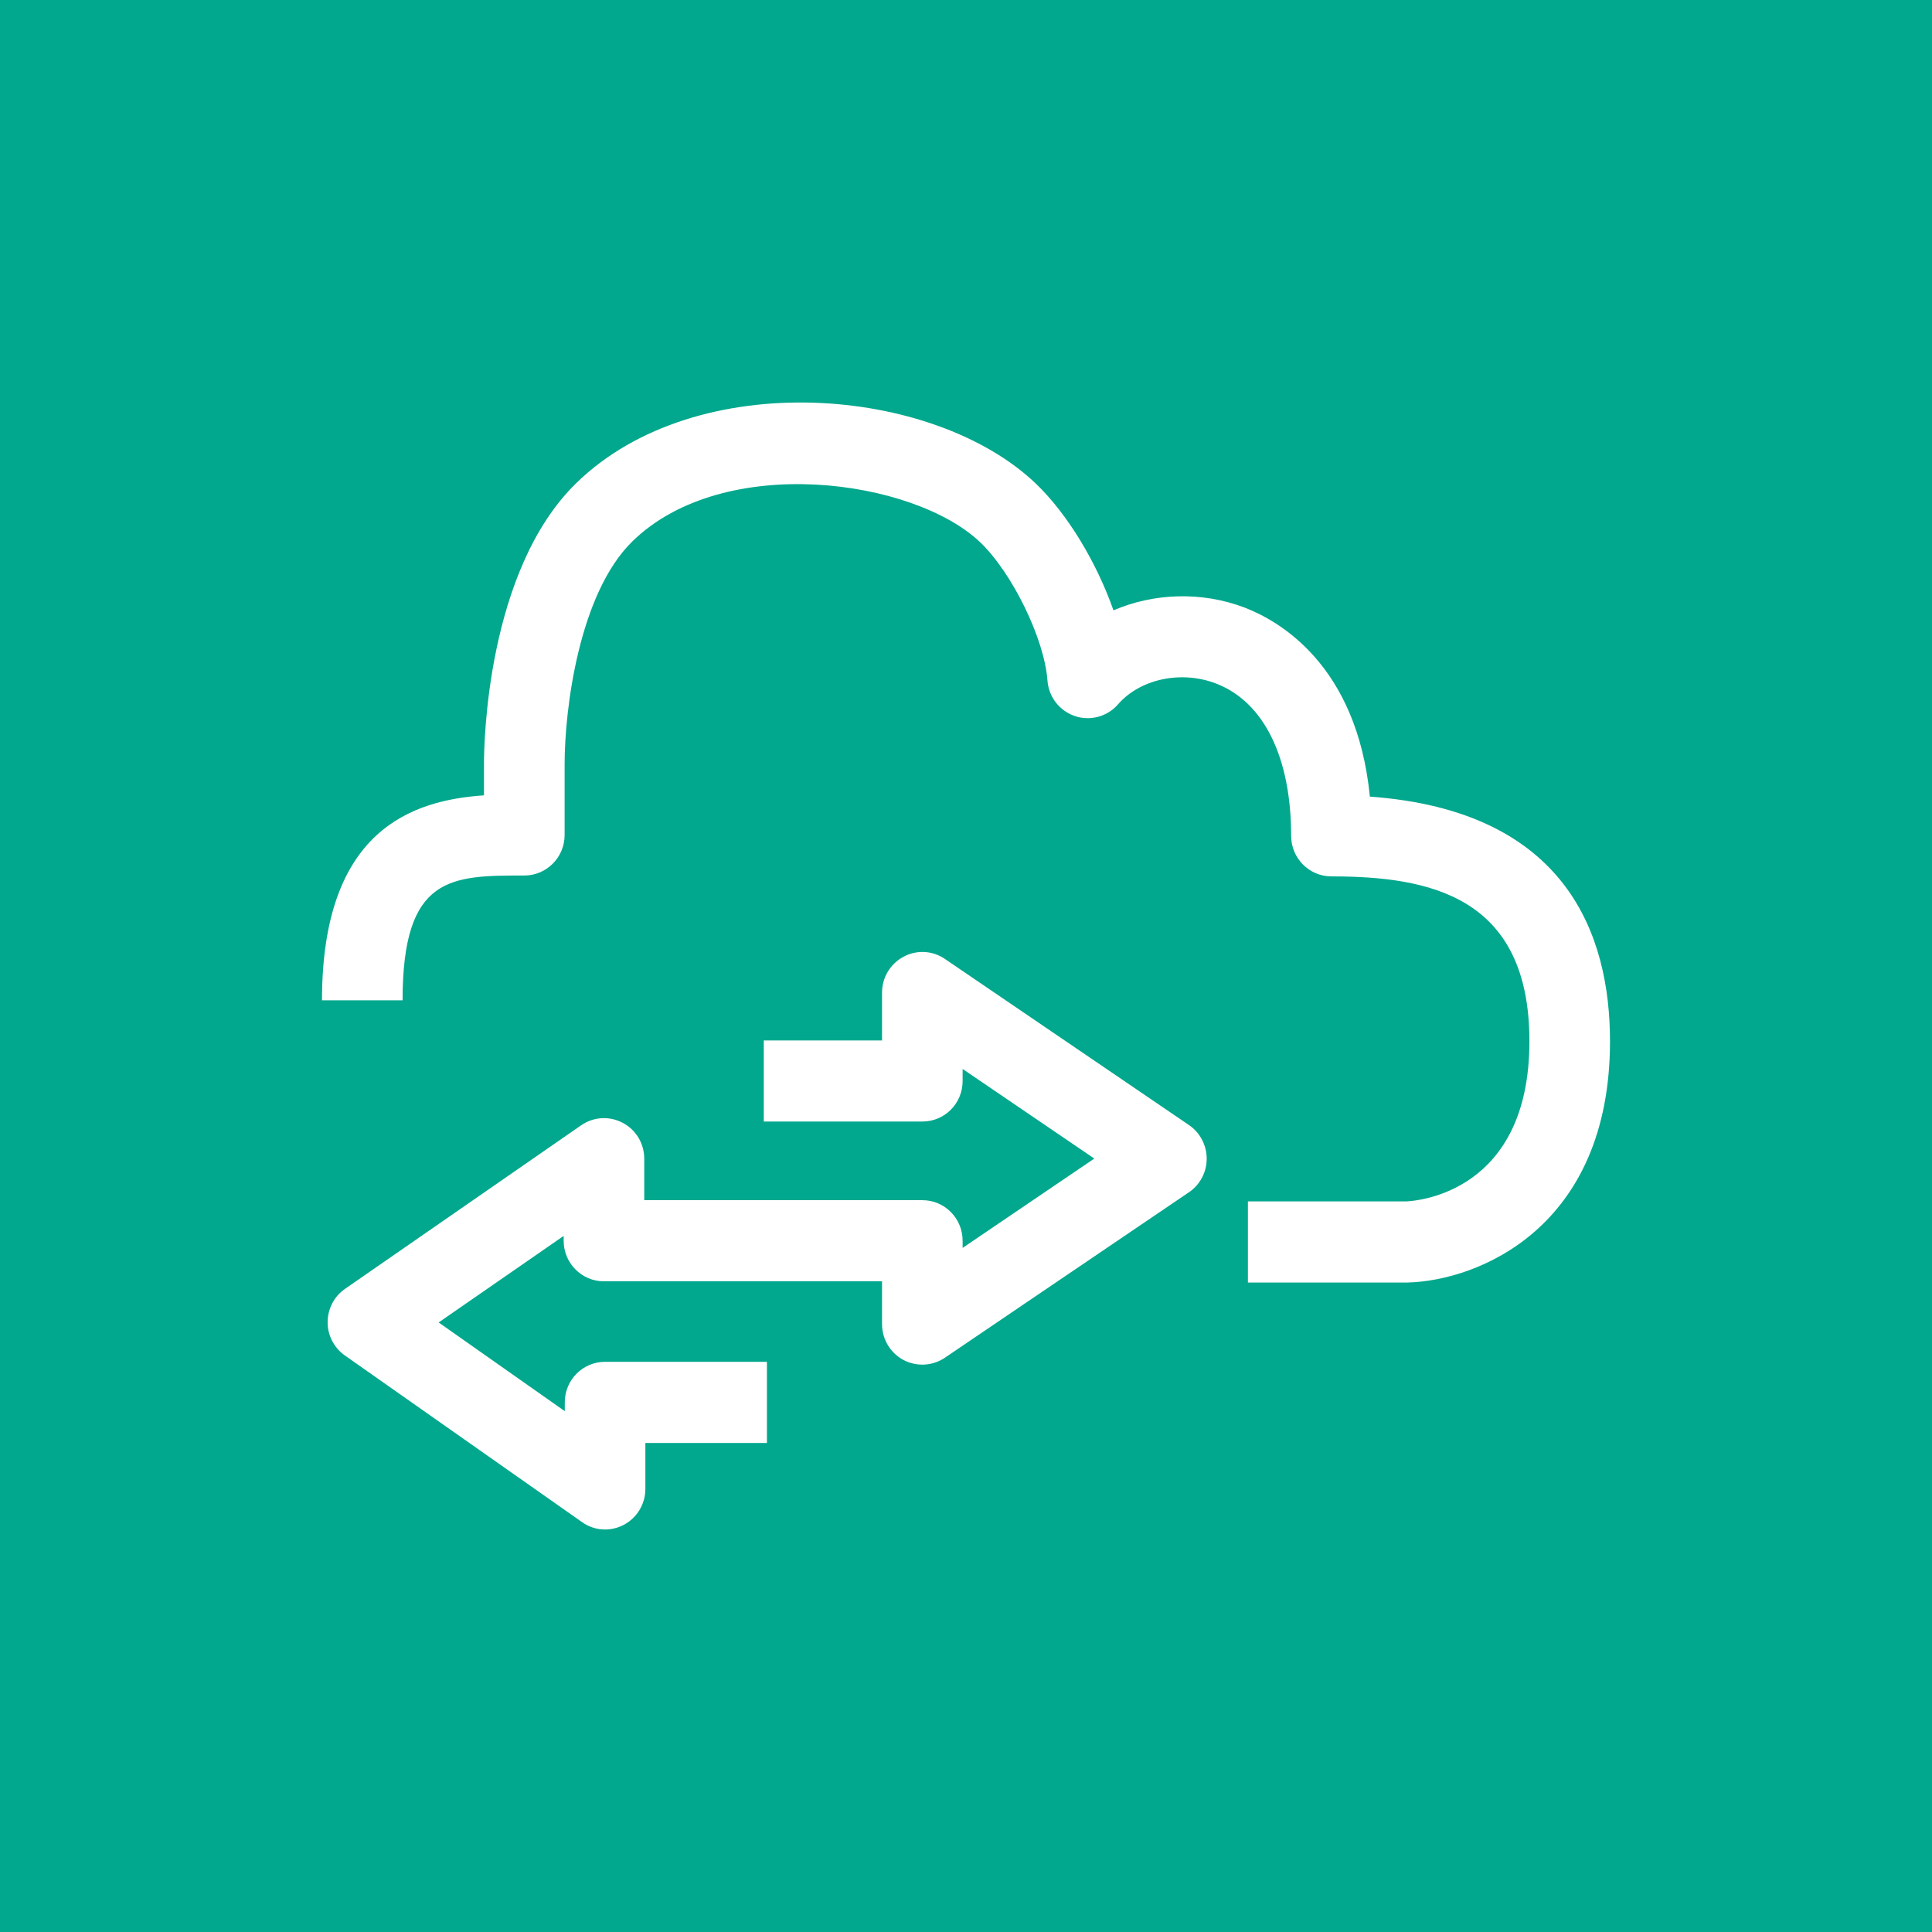 <?xml version="1.0" encoding="UTF-8"?>
<svg width="24px" height="24px" viewBox="0 0 24 24" version="1.1" xmlns="http://www.w3.org/2000/svg" xmlns:xlink="http://www.w3.org/1999/xlink">
    <title>Icon-Architecture/16/Arch_AWS-DataSync_16</title>
    <g id="Icon-Architecture/16/Arch_AWS-DataSync_16" stroke="none" stroke-width="1" fill="none" fill-rule="evenodd">
        <g id="Icon-Architecture-BG/16/Migration-Transfer" fill="#01A88D">
            <rect id="Rectangle" x="0" y="0" width="24" height="24"></rect>
        </g>
        <path d="M17.017,9.896 C16.856,8.259 15.89,7.711 15.454,7.545 C14.921,7.344 14.329,7.368 13.832,7.582 C13.624,6.991 13.265,6.388 12.867,6.007 C11.593,4.791 8.652,4.546 7.16,6 C6.044,7.087 6.012,9.247 6.012,9.49 L6.012,9.88 C5.127,9.941 4,10.302 4,12.426 L5.001,12.426 C5.001,10.876 5.603,10.876 6.513,10.876 C6.789,10.876 7.014,10.651 7.014,10.372 L7.014,9.49 C7.014,8.818 7.19,7.374 7.857,6.724 C8.991,5.617 11.352,5.949 12.177,6.737 C12.576,7.119 12.975,7.938 13.012,8.454 C13.027,8.656 13.16,8.83 13.352,8.895 C13.542,8.96 13.755,8.903 13.888,8.75 C14.161,8.436 14.667,8.325 15.101,8.489 C15.698,8.715 16.039,9.405 16.039,10.383 C16.039,10.662 16.264,10.887 16.54,10.887 C17.755,10.887 18.999,11.131 18.999,12.935 C18.999,14.806 17.615,14.917 17.473,14.924 L15.502,14.924 L15.502,15.932 L17.486,15.932 C18.355,15.91 20,15.256 20,12.935 C20,11.622 19.467,10.072 17.017,9.896 L17.017,9.896 Z M14.77,13.976 C14.908,14.07 14.99,14.227 14.99,14.394 C14.99,14.561 14.907,14.718 14.769,14.811 L11.738,16.866 C11.584,16.97 11.387,16.98 11.223,16.894 C11.059,16.806 10.957,16.636 10.957,16.448 L10.957,15.917 L7.502,15.917 C7.226,15.917 7.002,15.691 7.002,15.413 L7.002,15.353 L5.449,16.428 L7.016,17.53 L7.016,17.421 C7.016,17.142 7.239,16.917 7.516,16.917 L9.527,16.917 L9.527,17.925 L8.017,17.925 L8.017,18.496 C8.017,18.684 7.913,18.856 7.747,18.943 C7.674,18.981 7.595,19 7.516,19 C7.415,19 7.315,18.969 7.23,18.908 L4.284,16.838 C4.149,16.743 4.069,16.588 4.07,16.424 C4.071,16.258 4.151,16.103 4.287,16.01 L7.219,13.979 C7.373,13.872 7.571,13.861 7.735,13.948 C7.901,14.034 8.003,14.207 8.003,14.393 L8.003,14.909 L11.458,14.909 C11.735,14.909 11.958,15.135 11.958,15.413 L11.958,15.502 L13.594,14.392 L11.958,13.279 L11.958,13.429 C11.958,13.708 11.735,13.932 11.458,13.932 L9.488,13.932 L9.488,12.925 L10.957,12.925 L10.957,12.33 C10.957,12.143 11.06,11.972 11.224,11.885 C11.386,11.797 11.585,11.807 11.739,11.913 L14.77,13.976 Z" id="AWS-DataSync_Icon_16_Squid" fill="#FFFFFF"></path>
    </g>
</svg>
